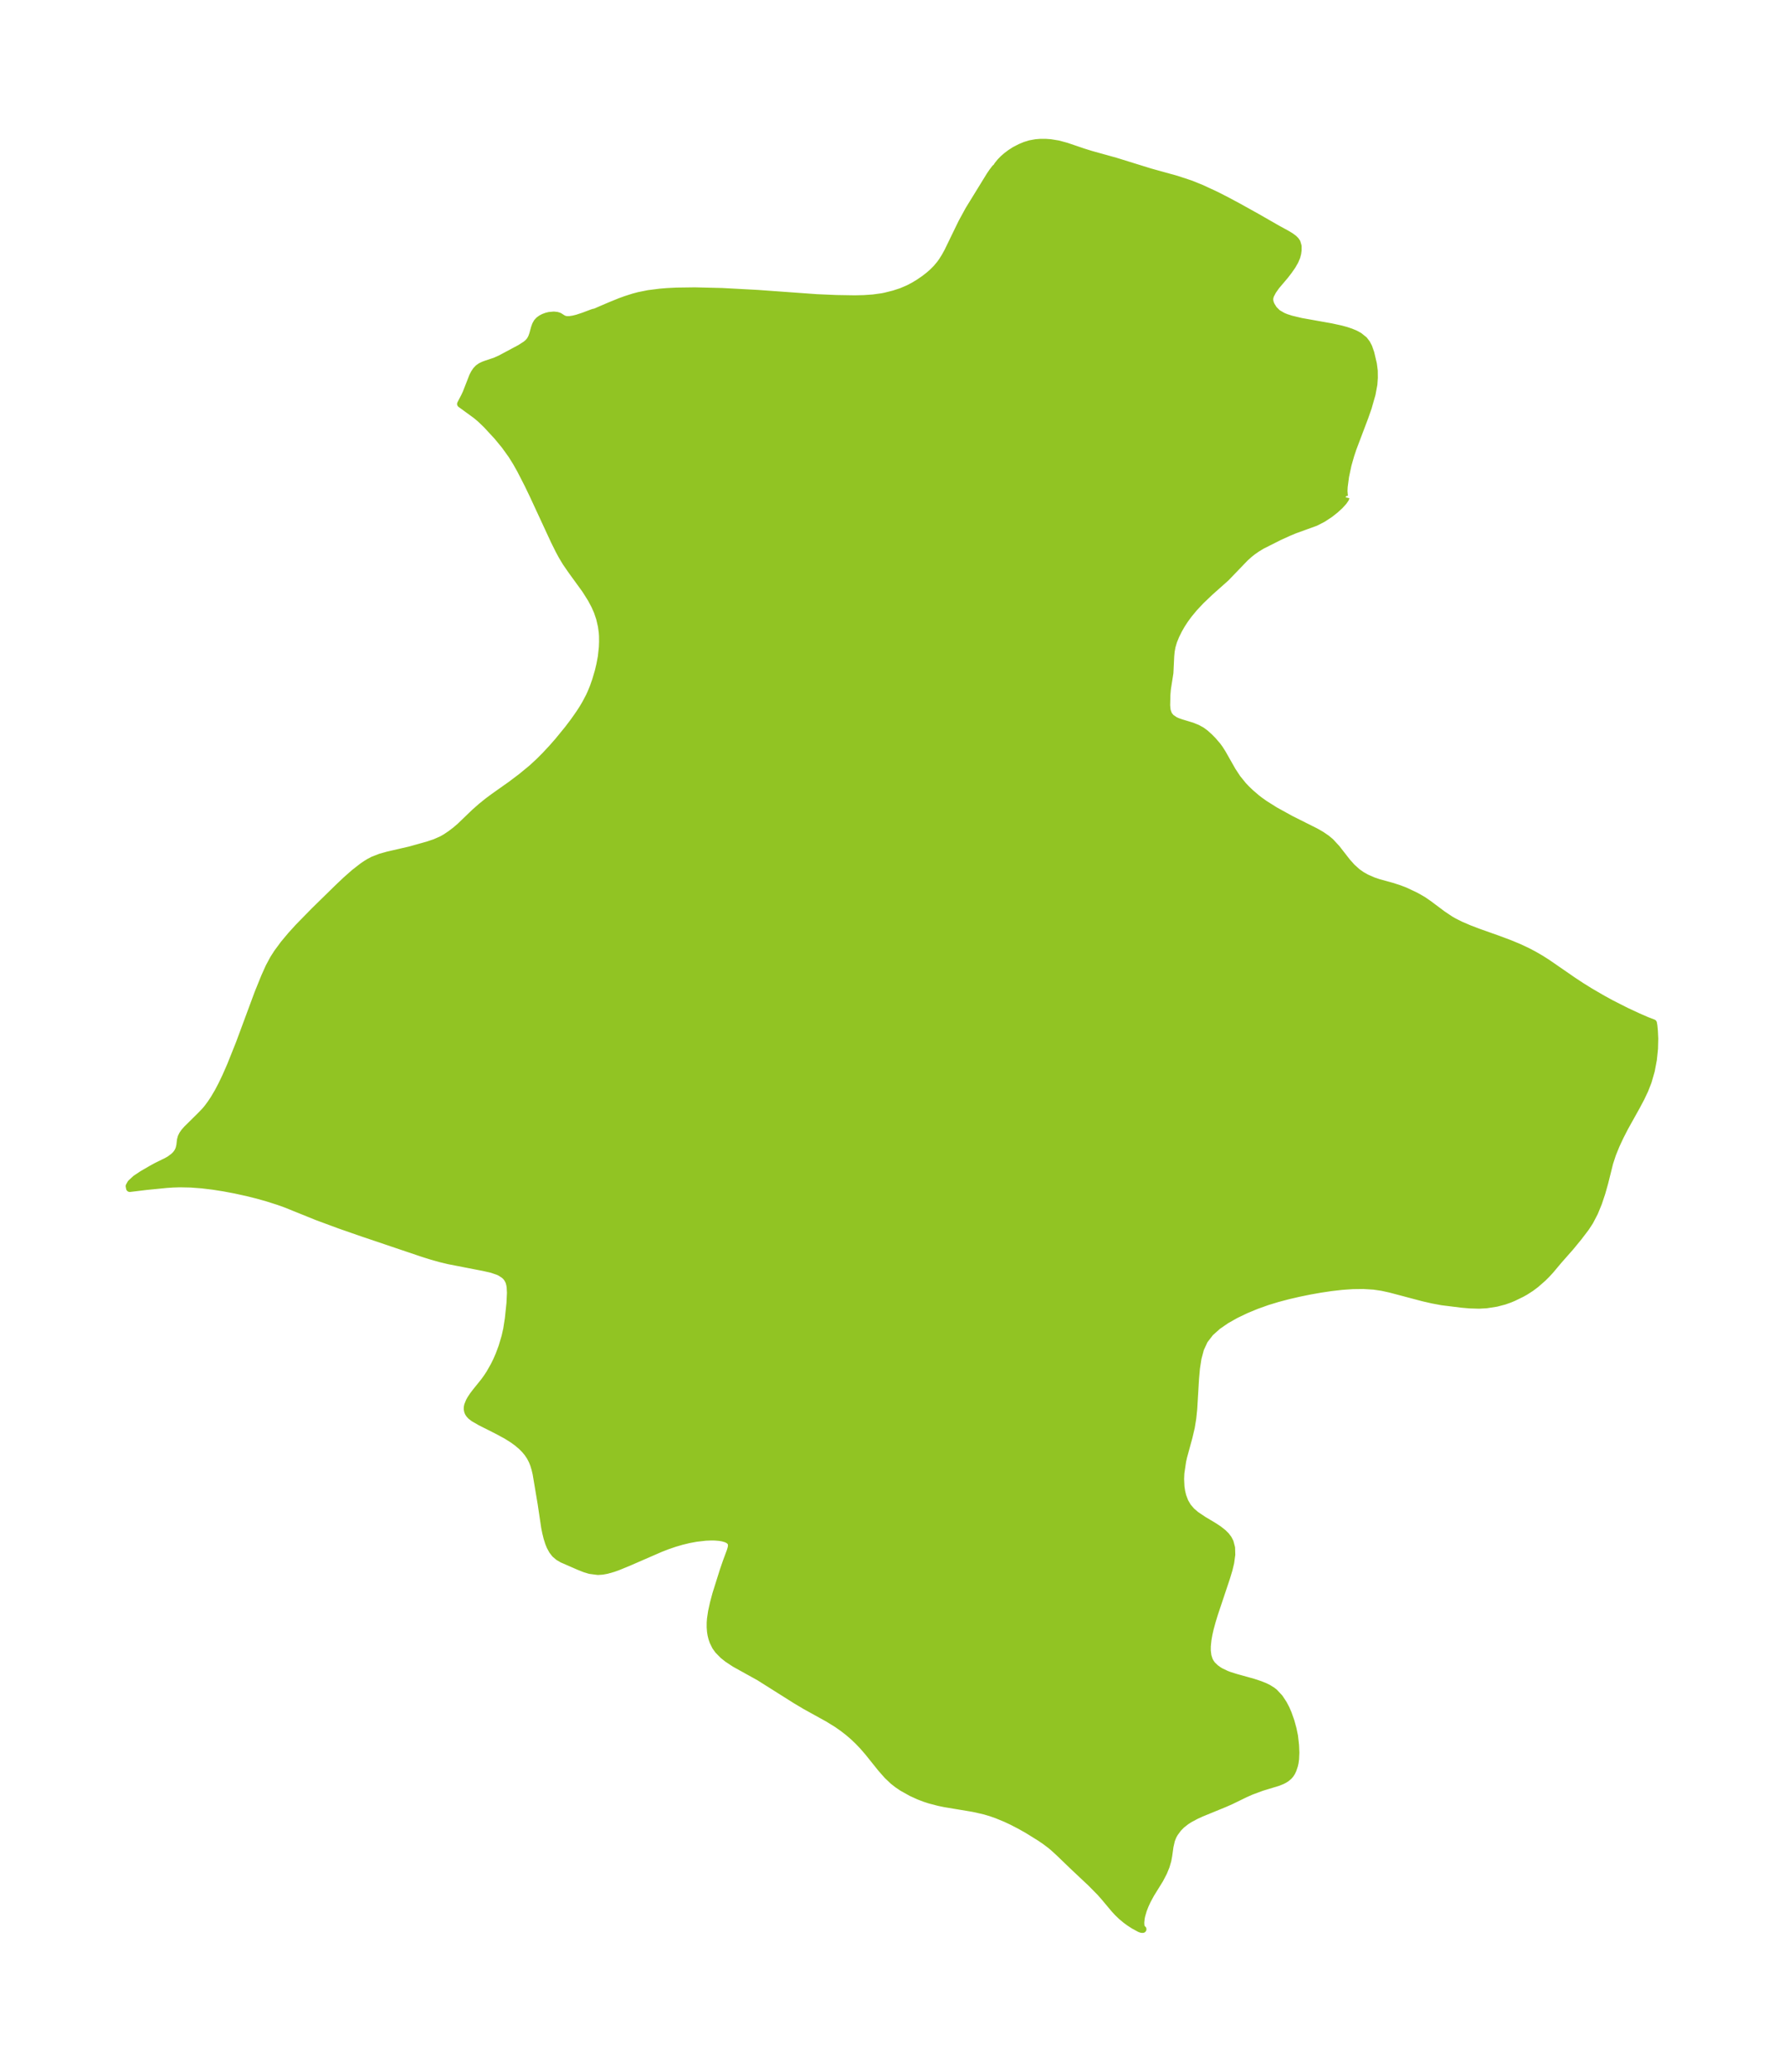 <?xml version="1.0" encoding="UTF-8"?>
<!DOCTYPE svg  PUBLIC '-//W3C//DTD SVG 1.1//EN'  'http://www.w3.org/Graphics/SVG/1.1/DTD/svg11.dtd'>
<svg width="241.6pt" height="280.51pt" version="1.1" viewBox="0 0 241.6 280.51" xmlns="http://www.w3.org/2000/svg" xmlns:xlink="http://www.w3.org/1999/xlink">
 <defs>
  <style type="text/css">*{stroke-linejoin: round; stroke-linecap: butt}</style>
 </defs>
 <g id="figure_1">
  <g id="patch_1">
   <path d="m-0 280.51h241.6v-280.51h-241.6v280.51z" fill="none"/>
  </g>
  <g id="axes_1">
   <g id="PatchCollection_1">
    <defs>
     <path id="maa54c2fa19" d="m182.25-213.17-0.037 0.159-0.272 0.4-0.485 0.534-0.644 0.591-0.755 0.591-0.93 0.606-0.98 0.502-2.814 1.019-0.872 0.364-1.24 0.567-2.328 1.171-0.681 0.414-0.54 0.376-0.474 0.371-0.595 0.535-2.574 2.675-2.192 1.952-1.208 1.153-0.902 0.959-0.755 0.909-0.532 0.727-0.441 0.68-0.386 0.673-0.4 0.809-0.297 0.733-0.217 0.73-0.116 0.646-0.061 0.643-0.109 2.267-0.343 2.198-0.065 0.752-0.035 1.47 0.067 0.672 0.207 0.581 0.319 0.398 0.557 0.384 0.359 0.159 0.466 0.161 1.497 0.456 0.701 0.284 0.593 0.327 0.495 0.365 0.522 0.471 0.464 0.467 0.612 0.705 0.328 0.447 0.356 0.559 1.387 2.44 0.653 0.987 0.787 0.971 0.435 0.46 0.558 0.535 0.828 0.712 0.421 0.327 0.683 0.486 1.411 0.888 2.166 1.192 3.332 1.669 0.747 0.428 0.71 0.483 0.539 0.445 0.831 0.897 1.43 1.835 0.65 0.722 0.713 0.645 0.595 0.421 0.632 0.359 0.904 0.4 0.728 0.249 1.837 0.509 0.9 0.286 0.895 0.341 1.237 0.58 0.545 0.287 0.712 0.42 0.672 0.463 1.893 1.416 1.071 0.716 0.496 0.284 0.872 0.438 1.192 0.513 1.244 0.474 2.692 0.955 1.565 0.586 1.264 0.527 1.055 0.495 0.919 0.481 0.919 0.532 0.887 0.562 3.568 2.461 1.086 0.714 1.154 0.718 1.712 0.994 1.147 0.628 2.027 1.028 1.649 0.767 1.152 0.502 0.879 0.338 0.062 0.354 0.071 0.749 0.047 1.013-0.034 1.358-0.152 1.47-0.284 1.507-0.43 1.49-0.435 1.11-0.508 1.077-0.603 1.136-1.591 2.855-0.626 1.218-0.565 1.211-0.488 1.202-0.39 1.191-0.672 2.696-0.385 1.361-0.448 1.344-0.532 1.301-0.641 1.23-0.558 0.853-0.971 1.273-1.063 1.296-1.616 1.833-1.131 1.347-0.494 0.537-0.52 0.517-0.966 0.843-0.648 0.485-0.78 0.5-0.489 0.271-1.071 0.522-0.493 0.209-0.779 0.276-1.044 0.273-1.343 0.21-1.01 0.058-1.246-0.036-1.071-0.092-2.696-0.333-1.296-0.241-1.299-0.298-4.425-1.172-1.127-0.245-1.091-0.161-1.423-0.09-1.439 0.018-1.451 0.101-1.458 0.166-1.463 0.217-1.463 0.26-1.459 0.298-1.451 0.336-1.435 0.379-1.412 0.43-1.474 0.527-1.425 0.592-1.363 0.654-1.279 0.722-1.166 0.803-1.01 0.905-0.8 1.036-0.532 1.153-0.341 1.271-0.209 1.355-0.126 1.411-0.249 4.148-0.129 1.231-0.195 1.209-0.319 1.351-0.719 2.634-0.136 0.603-0.239 1.617-0.037 0.786 0.049 1.052 0.096 0.649 0.15 0.621 0.288 0.766 0.401 0.689 0.506 0.587 0.596 0.514 1.009 0.681 1.378 0.823 0.684 0.447 0.605 0.474 0.403 0.401 0.309 0.411 0.227 0.436 0.204 0.771 0.027 0.937-0.147 1.07-0.23 0.957-0.335 1.108-1.621 4.846-0.305 0.994-0.287 1.051-0.173 0.763-0.13 0.741-0.088 0.861-0.002 0.633 0.089 0.687 0.179 0.56 0.152 0.298 0.246 0.347 0.473 0.456 0.415 0.296 0.304 0.181 0.76 0.361 0.391 0.148 0.858 0.271 2.373 0.661 0.879 0.291 0.664 0.262 0.498 0.244 0.52 0.324 0.306 0.24 0.688 0.736 0.536 0.812 0.339 0.649 0.298 0.685 0.36 1.024 0.288 1.045 0.195 0.951 0.141 1.25 0.041 1.01-0.039 0.891-0.072 0.49-0.085 0.373-0.195 0.578-0.164 0.338-0.184 0.283-0.2 0.23-0.365 0.301-0.247 0.154-0.288 0.148-0.566 0.229-2.197 0.667-1.45 0.539-0.793 0.354-1.925 0.936-0.848 0.374-3.167 1.298-0.737 0.338-0.865 0.464-0.476 0.309-0.603 0.477-0.463 0.47-0.486 0.661-0.208 0.375-0.224 0.554-0.198 0.868-0.176 1.254-0.114 0.624-0.234 0.798-0.336 0.822-0.504 0.966-1.222 1.975-0.46 0.849-0.311 0.673-0.252 0.649-0.219 0.744-0.074 0.364-0.057 0.574 0.019 0.385 0.046 0.225 0.05 0.135 0.091 0.125 0.089 0.042-0.183-0.009-0.233-0.089-0.827-0.452-0.594-0.39-0.445-0.327-0.559-0.465-0.522-0.499-0.459-0.494-1.378-1.644-0.561-0.633-1.248-1.265-2.269-2.133-2.071-1.991-0.734-0.671-0.403-0.338-0.724-0.544-0.711-0.483-1.64-1.017-1.005-0.569-1.088-0.565-0.919-0.431-1.201-0.493-0.789-0.277-0.799-0.238-1.165-0.273-0.835-0.16-3.457-0.575-0.799-0.166-1.228-0.321-0.669-0.218-0.813-0.311-0.985-0.449-1.246-0.697-0.638-0.429-0.601-0.471-0.795-0.758-0.832-0.946-1.77-2.206-0.697-0.803-0.646-0.676-0.673-0.637-0.666-0.571-0.744-0.577-0.747-0.522-1.217-0.754-3.085-1.706-1.319-0.785-4.941-3.115-3.313-1.837-0.997-0.661-0.586-0.468-0.647-0.657-0.367-0.51-0.333-0.673-0.154-0.45-0.11-0.448-0.071-0.435-0.048-0.603 0.004-0.639 0.038-0.507 0.145-0.977 0.254-1.156 0.329-1.23 0.999-3.174 0.405-1.177 0.54-1.455 0.115-0.384 0.052-0.285-0.015-0.343-0.127-0.261-0.256-0.227-0.333-0.166-0.477-0.139-0.425-0.072-0.623-0.052-0.486-0.008-0.791 0.032-1.271 0.146-1 0.186-0.952 0.23-0.969 0.283-1.008 0.346-0.891 0.345-4.418 1.922-1.397 0.571-0.61 0.216-0.859 0.243-0.612 0.11-0.592 0.039-1.082-0.14-0.658-0.196-0.786-0.311-2.295-1.001-0.515-0.303-0.455-0.387-0.359-0.462-0.3-0.551-0.199-0.484-0.215-0.676-0.179-0.726-0.145-0.728-0.474-3.173-0.687-4.089-0.151-0.635-0.177-0.58-0.201-0.508-0.287-0.552-0.335-0.501-0.366-0.445-0.465-0.47-0.554-0.472-0.621-0.455-0.896-0.562-1.345-0.721-2.167-1.092-0.912-0.528-0.351-0.272-0.204-0.215-0.146-0.219-0.087-0.205-0.055-0.286 0.01-0.288 0.05-0.239 0.213-0.532 0.181-0.323 0.333-0.499 0.362-0.478 1.108-1.374 0.401-0.552 0.367-0.56 0.586-1.027 0.358-0.728 0.328-0.752 0.418-1.124 0.398-1.341 0.227-1.004 0.226-1.441 0.219-2.096 0.067-1.4-0.041-0.771-0.053-0.336-0.086-0.326-0.083-0.216-0.212-0.366-0.183-0.216-0.224-0.203-0.512-0.331-0.288-0.137-0.882-0.301-1.071-0.242-4.751-0.924-1.163-0.281-1.18-0.334-1.158-0.363-8.143-2.75-3.073-1.069-3.052-1.128-4.35-1.754-0.96-0.341-1.495-0.476-1.323-0.371-1.411-0.352-1.654-0.361-1.478-0.278-1.493-0.234-1.502-0.181-1.5-0.113-1.483-0.03-0.926 0.029-0.903 0.061-2.71 0.27-2.237 0.271-0.055-0.29 0.218-0.395 0.646-0.598 0.9-0.6 1.281-0.744 0.645-0.352 1.363-0.67 0.408-0.231 0.547-0.404 0.282-0.275 0.23-0.305 0.165-0.313 0.086-0.238 0.092-0.409 0.08-0.71 0.109-0.399 0.162-0.33 0.236-0.345 0.348-0.396 1.898-1.876 0.574-0.601 0.316-0.377 0.464-0.625 0.444-0.672 0.528-0.897 0.487-0.923 0.564-1.175 0.663-1.515 1.192-2.985 2.514-6.781 0.895-2.208 0.599-1.333 0.597-1.108 0.511-0.799 0.885-1.199 0.964-1.154 1.02-1.122 2.132-2.18 3.257-3.188 1.087-1.027 1.089-0.96 1.1-0.857 0.5-0.34 0.405-0.248 0.508-0.268 1.04-0.406 1.003-0.276 2.982-0.688 2.404-0.674 0.969-0.326 0.921-0.404 0.523-0.296 0.693-0.467 0.673-0.513 0.633-0.546 1.955-1.88 0.904-0.796 0.91-0.731 0.767-0.568 2.343-1.658 1.383-1.045 1.436-1.182 0.99-0.917 0.806-0.809 0.903-0.967 0.845-0.961 1.355-1.658 0.801-1.06 0.753-1.075 0.409-0.633 0.376-0.629 0.543-1.03 0.207-0.45 0.307-0.746 0.343-0.967 0.363-1.242 0.215-0.903 0.195-1.045 0.139-1.288 0.027-0.742-0.008-0.791-0.03-0.448-0.116-0.87-0.246-1.063-0.316-0.928-0.346-0.785-0.502-0.941-0.778-1.232-1.836-2.528-0.784-1.134-0.548-0.912-0.424-0.787-0.607-1.223-2.871-6.197-0.729-1.514-0.983-1.914-0.564-1.004-0.626-1.006-0.939-1.304-1.009-1.225-1.47-1.589-0.819-0.785-0.611-0.513-2.068-1.505 0.514-0.984 0.242-0.517 0.884-2.262 0.212-0.411 0.245-0.363 0.288-0.303 0.336-0.234 0.376-0.181 0.403-0.149 1.137-0.375 0.749-0.334 2.683-1.436 0.761-0.487 0.32-0.276 0.261-0.309 0.209-0.387 0.149-0.42 0.238-0.865 0.145-0.406 0.202-0.361 0.247-0.266 0.3-0.219 0.338-0.176 0.367-0.137 0.378-0.094 0.615-0.056 0.416 0.043 0.312 0.098 0.466 0.299 0.258 0.123 0.309 0.054 0.376-0.003 0.499-0.073 0.545-0.135 0.887-0.295 1.152-0.433 0.215-0.068 0.128-0.009 2.025-0.872 1.4-0.569 0.802-0.291 0.99-0.315 0.747-0.199 1.291-0.259 1.572-0.2 0.963-0.078 1.256-0.064 2.49-0.034 3.664 0.088 4.838 0.26 8.003 0.577 2.653 0.114 2.515 0.041 1.245-0.03 1.23-0.086 1.207-0.165 0.425-0.084 1.167-0.293 1.002-0.325 0.971-0.413 0.73-0.383 0.687-0.414 0.747-0.511 0.61-0.473 0.512-0.447 0.525-0.527 0.481-0.572 0.286-0.397 0.377-0.597 0.383-0.692 1.905-3.923 0.952-1.745 2.844-4.625 0.364-0.536 0.367-0.481 0.168-0.131 0.167-0.275 0.368-0.452 0.379-0.391 0.453-0.393 0.525-0.396 0.581-0.374 0.784-0.404 0.623-0.257 0.651-0.201 0.788-0.144 0.648-0.051 0.667-2.69e-4 0.687 0.05 1.034 0.169 1.113 0.301 2.224 0.757 1.125 0.35 3.301 0.918 4.688 1.454 3.553 0.986 1.902 0.627 1.449 0.581 2.003 0.93 1.439 0.732 1.495 0.8 2.576 1.432 2.778 1.593 1.269 0.693 0.548 0.327 0.435 0.323 0.229 0.229 0.189 0.275 0.149 0.505-3.76e-4 0.564-0.061 0.43-0.118 0.449-0.252 0.592-0.344 0.6-0.481 0.696-0.524 0.676-1.174 1.385-0.46 0.652-0.316 0.6-0.094 0.313-0.025 0.317 0.064 0.364 0.145 0.361 0.35 0.564 0.529 0.52 0.714 0.413 0.458 0.187 0.677 0.217 1.333 0.319 4.066 0.725 1.33 0.289 0.703 0.192 0.663 0.222 0.581 0.245 0.524 0.285 0.659 0.529 0.35 0.454 0.268 0.512 0.281 0.802 0.346 1.482 0.119 0.929 0.012 0.927-0.065 0.899-0.248 1.341-0.518 1.809-0.443 1.268-1.611 4.255-0.304 0.914-0.368 1.285-0.34 1.593-0.186 1.409-0.026 0.586 0.045 0.56 0.058 0.187 0.05 0.071 0.089 0.029" stroke="#91c423"/>
    </defs>
    <g clip-path="url(#pfb97d4a999)">
     <use y="280.512" fill="#91c423" stroke="#91c423" xlink:href="#maa54c2fa19"/>
    </g>
   </g>
  </g>
 </g>
 <defs>
  <clipPath id="pfb97d4a999">
   <rect x="7.2" y="7.2" width="227.2" height="266.11"/>
  </clipPath>
 </defs>
</svg>
